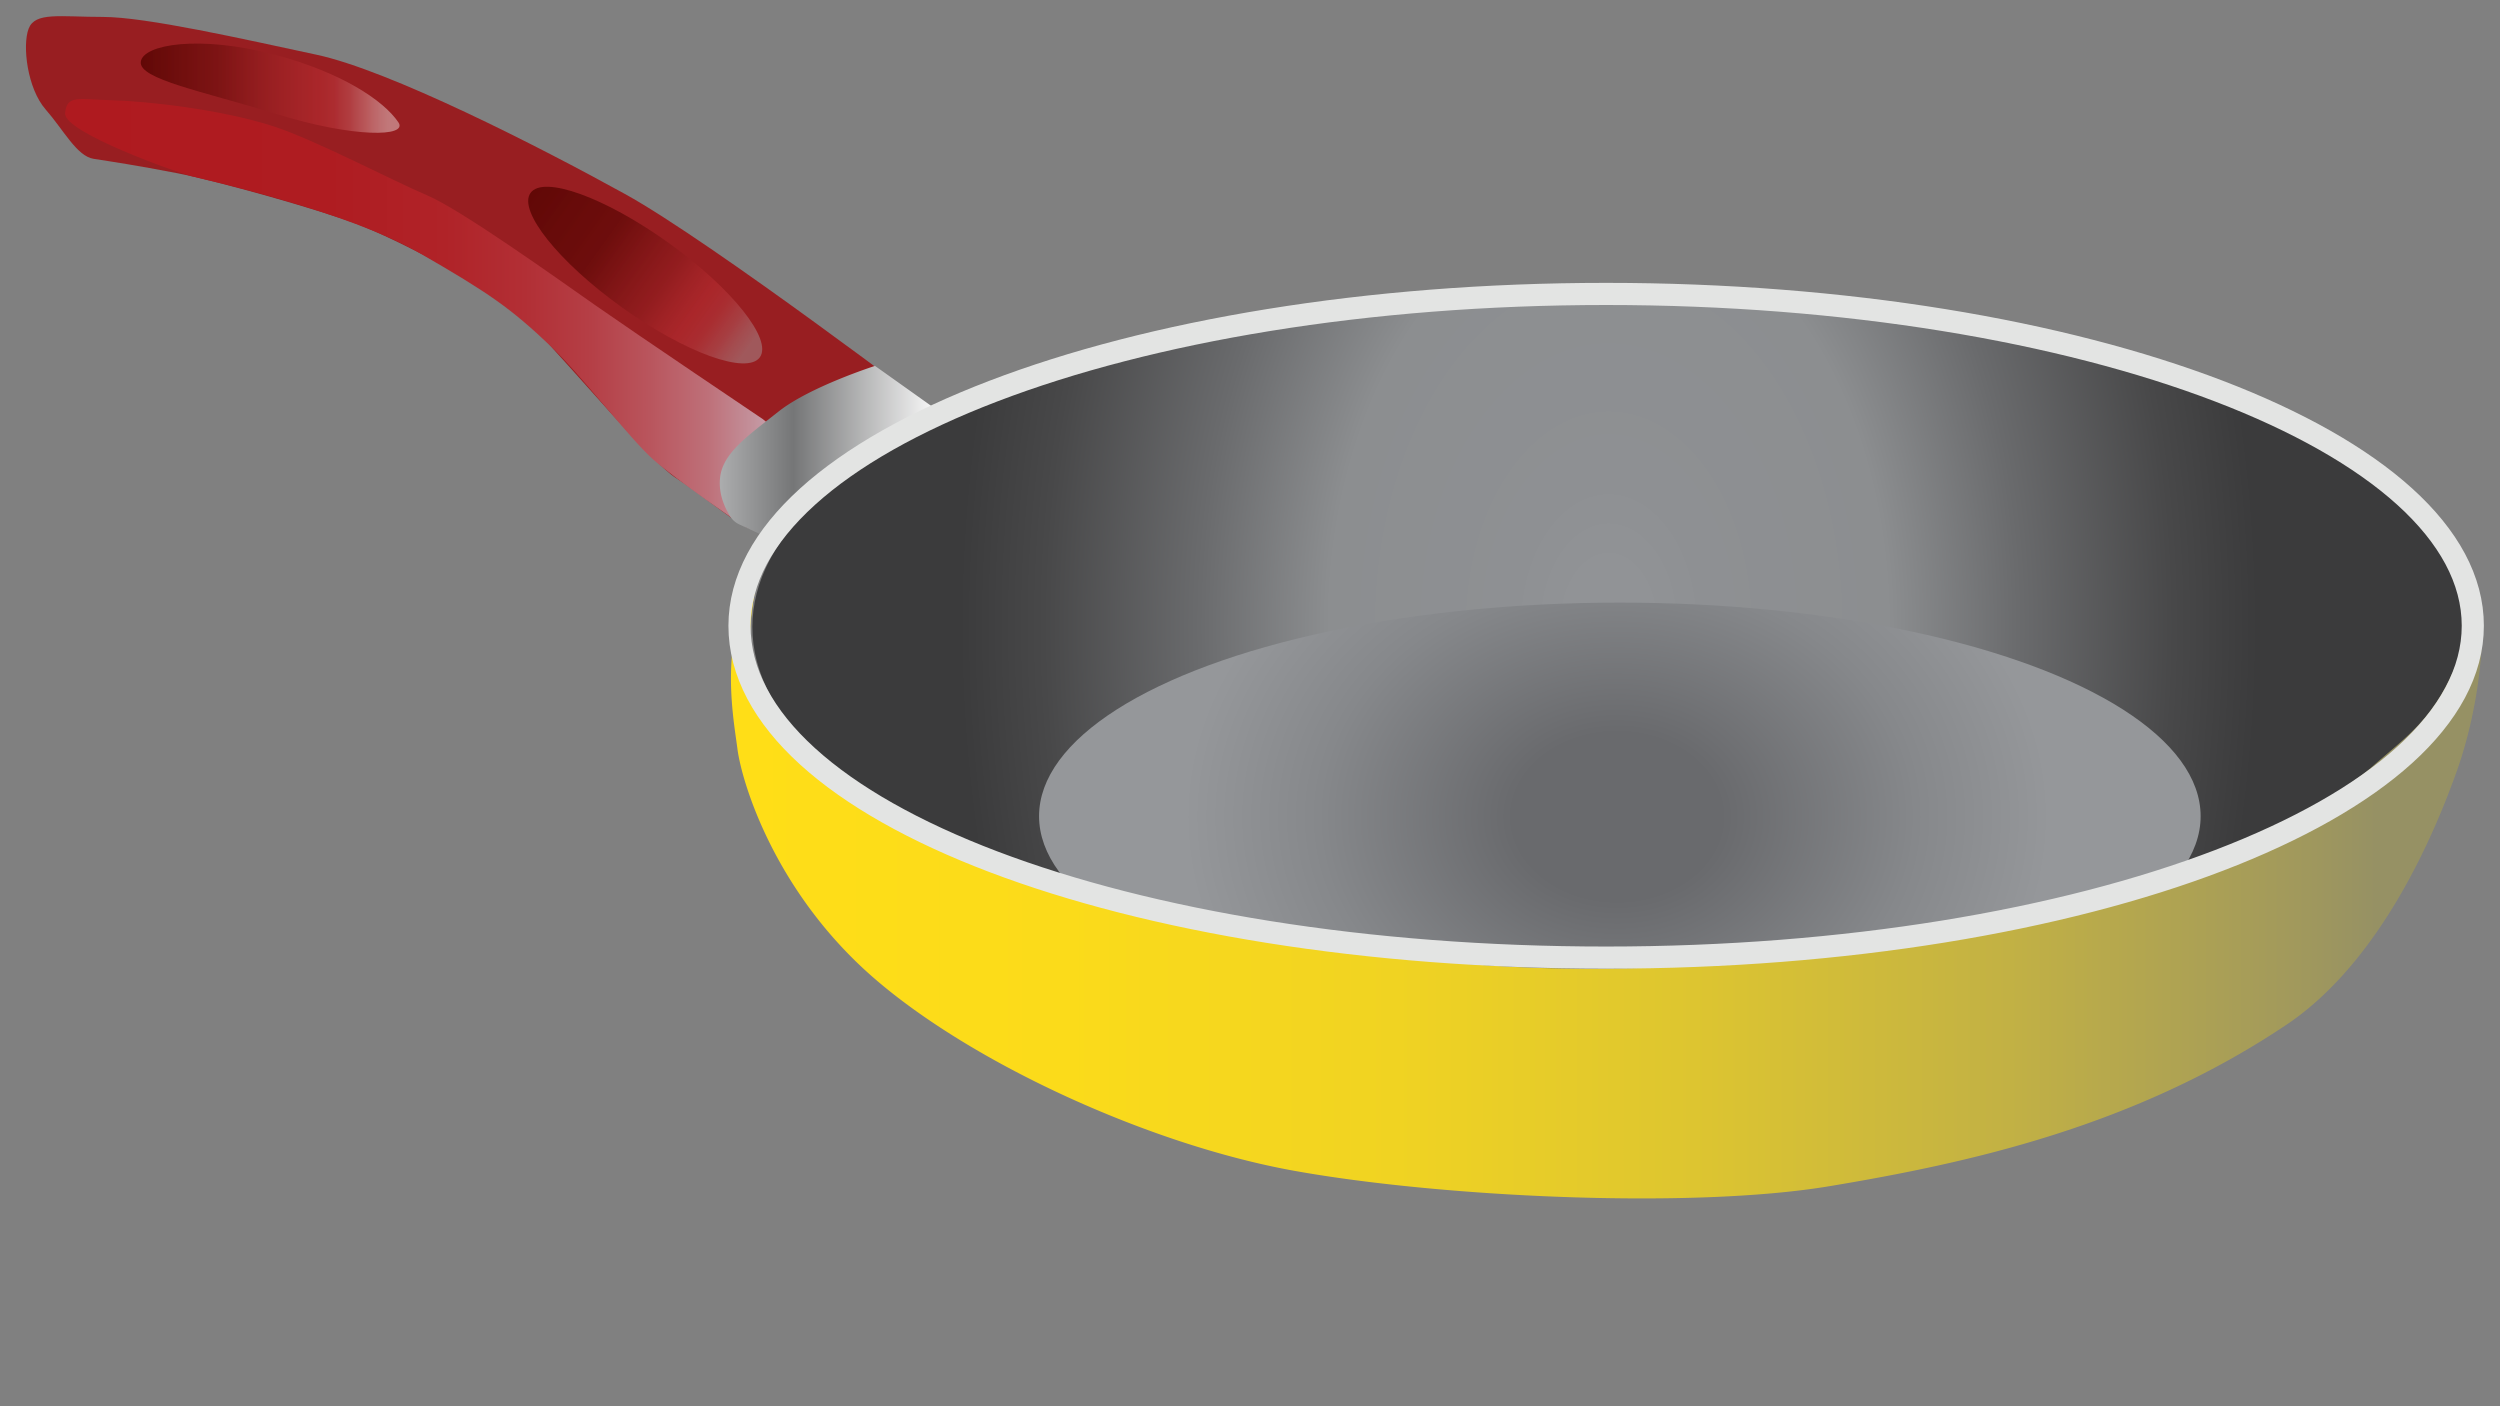 <svg xmlns="http://www.w3.org/2000/svg" xmlns:xlink="http://www.w3.org/1999/xlink" viewBox="0 0 1920 1080"><rect x="0" y="0" width="1920" height="1080" fill="#808080" stroke="none"/><defs><style>.cls-1{fill:url(#radial-gradient);}.cls-2{fill:url(#radial-gradient-2);}.cls-3{fill:url(#linear-gradient);}.cls-4{fill:#981e21;}.cls-5{fill:url(#linear-gradient-2);}.cls-6{fill:url(#linear-gradient-3);}.cls-7{fill:url(#linear-gradient-4);}.cls-8{fill:url(#linear-gradient-5);}.cls-9{fill:none;stroke:#e3e4e3;stroke-miterlimit:10;stroke-width:17px;}</style><radialGradient id="radial-gradient" cx="1235.52" cy="480.59" r="498.76" gradientTransform="translate(0 -240.29) scale(1 1.5)" gradientUnits="userSpaceOnUse"><stop offset="0.06" stop-color="#919396"/><stop offset="0.15" stop-color="#8e9093"/><stop offset="0.43" stop-color="#8c8e90"/><stop offset="0.63" stop-color="#6a6b6d"/><stop offset="0.87" stop-color="#484849"/><stop offset="1" stop-color="#3b3b3c"/></radialGradient><radialGradient id="radial-gradient-2" cx="1218.12" cy="605.86" r="313.82" gradientTransform="translate(-49.23 112.26) scale(1.06 0.85)" gradientUnits="userSpaceOnUse"><stop offset="0.24" stop-color="#696a6d"/><stop offset="0.69" stop-color="#86888b"/><stop offset="1" stop-color="#95979a"/></radialGradient><linearGradient id="linear-gradient" x1="561.4" y1="679.37" x2="1906.07" y2="679.37" gradientUnits="userSpaceOnUse"><stop offset="0" stop-color="#ffde17"/><stop offset="0.19" stop-color="#fbdb1a"/><stop offset="0.38" stop-color="#f0d322"/><stop offset="0.55" stop-color="#ddc530"/><stop offset="0.73" stop-color="#c2b144"/><stop offset="0.9" stop-color="#a0985d"/><stop offset="0.94" stop-color="#969164"/></linearGradient><linearGradient id="linear-gradient-2" x1="49.99" y1="239.21" x2="611" y2="239.21" gradientUnits="userSpaceOnUse"><stop offset="0" stop-color="#af1a1f"/><stop offset="0.36" stop-color="#af1c21"/><stop offset="0.52" stop-color="#b02328"/><stop offset="0.63" stop-color="#b22f35"/><stop offset="0.72" stop-color="#b53f46"/><stop offset="0.8" stop-color="#b9555d"/><stop offset="0.88" stop-color="#be7079"/><stop offset="0.94" stop-color="#c3909a"/><stop offset="1" stop-color="#c9b3bf"/></linearGradient><linearGradient id="linear-gradient-3" x1="410" y1="241.39" x2="683" y2="241.39" gradientTransform="matrix(0, 0.79, -0.97, 0, 729.81, -222.47)" gradientUnits="userSpaceOnUse"><stop offset="0" stop-color="#610806"/><stop offset="0.33" stop-color="#6c0d0c" stop-opacity="0.95"/><stop offset="0.58" stop-color="#911c1e" stop-opacity="0.78"/><stop offset="0.73" stop-color="#b62c30" stop-opacity="0.6"/><stop offset="0.8" stop-color="#b5383c" stop-opacity="0.58"/><stop offset="0.87" stop-color="#b35b5f" stop-opacity="0.53"/><stop offset="0.94" stop-color="#af9699" stop-opacity="0.44"/><stop offset="0.96" stop-color="#adafb2" stop-opacity="0.4"/></linearGradient><linearGradient id="linear-gradient-4" x1="108.08" y1="67.73" x2="306.88" y2="67.73" gradientUnits="userSpaceOnUse"><stop offset="0" stop-color="#610806"/><stop offset="0.31" stop-color="#7b1313" stop-opacity="0.88"/><stop offset="0.69" stop-color="#b62c30" stop-opacity="0.6"/><stop offset="0.75" stop-color="#ba373b" stop-opacity="0.59"/><stop offset="0.81" stop-color="#c5585b" stop-opacity="0.56"/><stop offset="0.87" stop-color="#d88f91" stop-opacity="0.51"/><stop offset="0.93" stop-color="#f3dcdc" stop-opacity="0.43"/><stop offset="0.96" stop-color="#fff" stop-opacity="0.4"/></linearGradient><linearGradient id="linear-gradient-5" x1="552.79" y1="347.5" x2="724" y2="347.5" gradientUnits="userSpaceOnUse"><stop offset="0" stop-color="#acadae"/><stop offset="0.33" stop-color="#757677"/><stop offset="1" stop-color="#fff"/></linearGradient></defs><title>fryingPan</title><g id="pan-2" data-name="pan"><path class="cls-1" d="M1893.22,480.59c0,140.75-302.45,254.85-663.2,254.85s-652.2-113.1-652.2-253.85S869.26,225.73,1230,225.73,1893.22,339.84,1893.22,480.59Z"/><ellipse class="cls-2" cx="1244.04" cy="626.84" rx="446.04" ry="164.04"/><path class="cls-3" d="M582.09,438.5a.34.34,0,0,1,.62.22c-1.67,10.55-15.53,64,1.29,99.27,19,39.81,148.1,137.54,319,170,179,34,278,40,390,34s290-33,338-49,161-77.62,191-104.31S1877.59,548,1896,481c12.72-46.28,17,37.38-9,110.69S1817.89,745.5,1756,787c-116.44,78.07-243,106-351,124s-302,8-412-12S747,817,671,751,569.67,601,566.33,575C563,549.25,551.35,490.08,582.09,438.5Z"/><path class="cls-4" d="M722,319S547,186,480,149,299,54,243,42,112,13,79,13,27,9,22,22,21,68,35,84s24,36,37,38,33,5,64,11,109,28,138,39,107,50,136,80,90,103,109,115,47,36,57,39,15,6,15,6l63.37-58.94Z"/><path class="cls-5" d="M586,322s-98-66-128-87-104-74-130-85-86.1-42.63-118-53C170,84,112.3,77.63,86,77c-25-.6-34.78-4.66-36,10s86.75,45.89,98.09,48.59S267,162.48,321.52,193.93s70.38,42.53,101.48,72c23.85,22.59,60.81,71.27,78.9,87.18s66.86,49.29,66.86,49.29L611,343Z"/><ellipse class="cls-6" cx="495.53" cy="211.28" rx="30.57" ry="108.34" transform="translate(35.17 491.03) rotate(-54.38)"/><path class="cls-7" d="M306,94c7.54,11.19-34,12-93.58-6.4-57.17-17.66-106-26.79-104.29-40.17S153.15,26.73,211,42C261.57,55.35,294.44,76.84,306,94Z"/><path class="cls-8" d="M592,414s42-47,67-60,65-36,65-36l-52-37s-50,16-74,35-43,32-45,51c-1.38,13.11,4.38,24.32,8.09,30a16,16,0,0,0,6.67,5.74Z"/><path class="cls-9" d="M1899.11,480.59c0,140.75-298,254.85-665.59,254.85S567.93,624,567.93,480.59c0-140.75,298-254.85,665.59-254.85S1899.11,339.84,1899.11,480.59Z"/></g></svg>